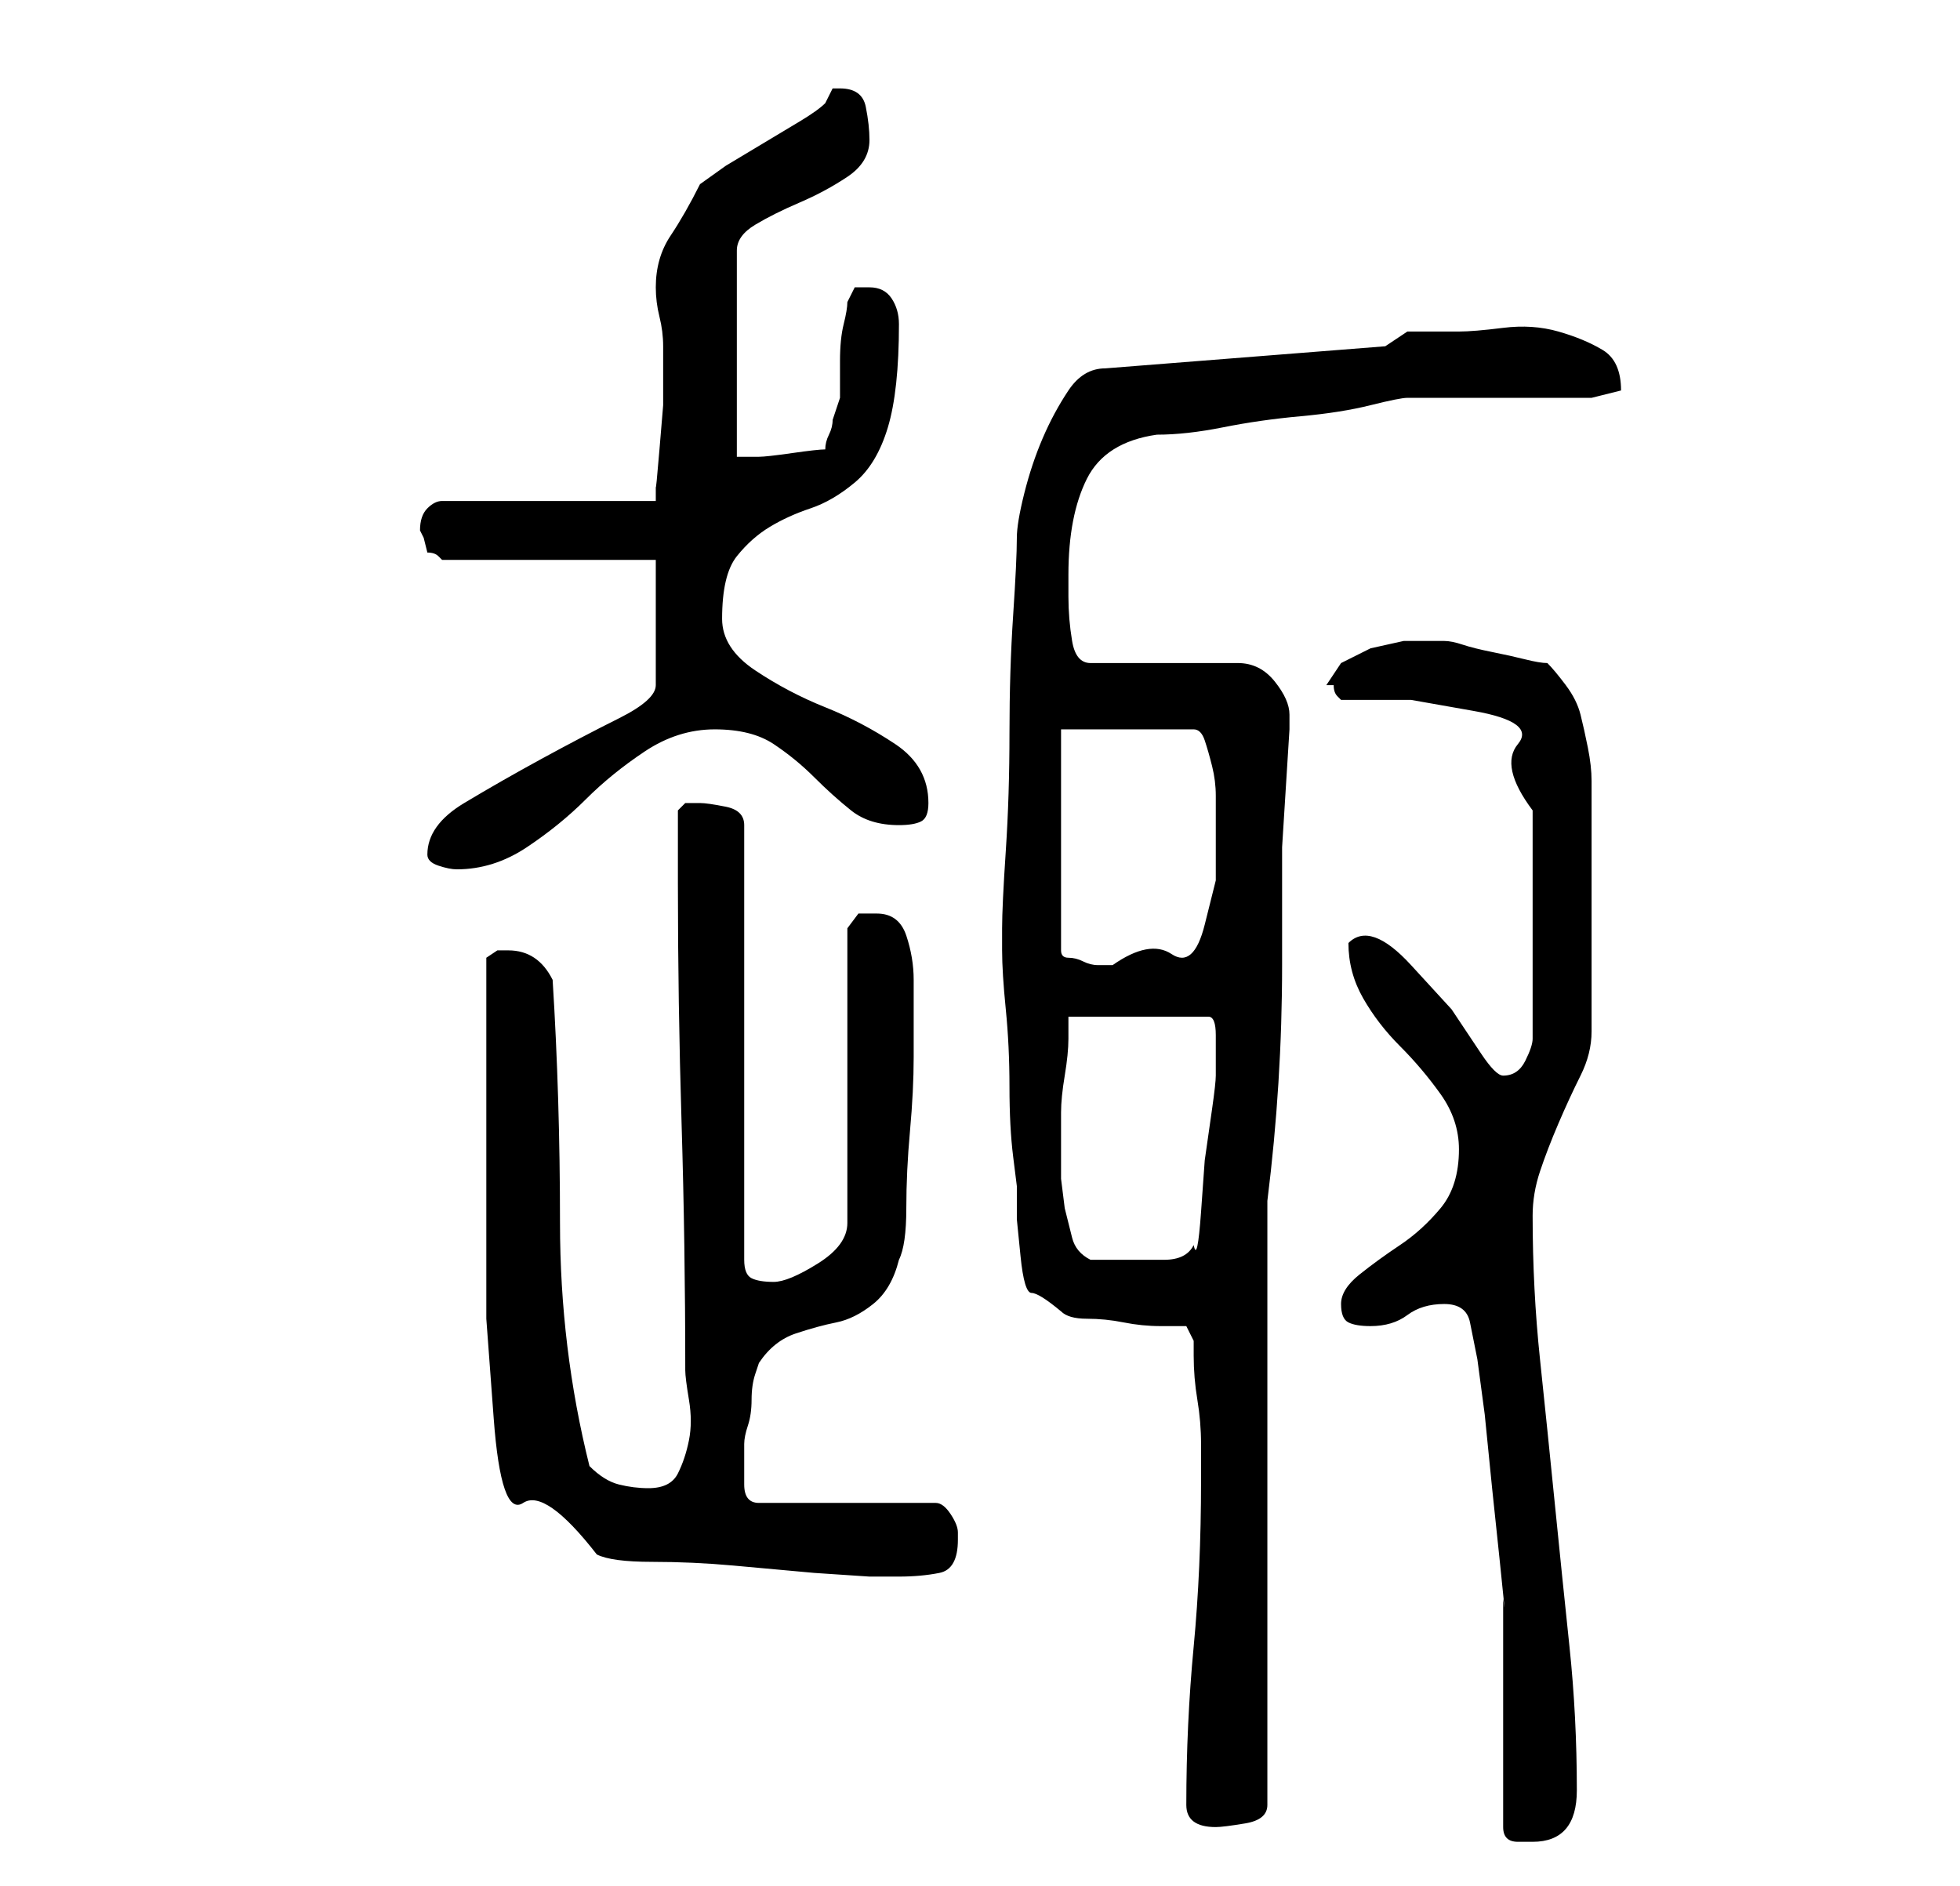 <?xml version="1.0" standalone="no"?>
<!DOCTYPE svg PUBLIC "-//W3C//DTD SVG 1.1//EN" "http://www.w3.org/Graphics/SVG/1.1/DTD/svg11.dtd" >
<svg xmlns="http://www.w3.org/2000/svg" xmlns:xlink="http://www.w3.org/1999/xlink" version="1.1" viewBox="-10 0 266 256">
   <path fill="currentColor"
d="M194 248q0 2 2 2h2q6 0 6 -7q0 -10 -1 -19.5t-2 -19.5t-2 -19.5t-1 -19.5q0 -3 1 -6t2.5 -6.5t3 -6.5t1.5 -6v-2v-4.5v-5.5v-4v-5v-6v-5v-2q0 -2 -0.5 -4.5t-1 -4.5t-2 -4t-2.5 -3q-1 0 -3 -0.5t-4.5 -1t-4 -1t-2.5 -0.5h-2h-3.5t-4.5 1l-4 2t-2 3h1q0 1 0.5 1.5l0.5 0.5
h9.5t8.5 1.5t6 4.5t2 9v31q0 1 -1 3t-3 2q-1 0 -3 -3l-4 -6t-5.5 -6t-8.5 -3q0 4 2 7.5t5 6.5t5.5 6.5t2.5 7.5q0 5 -2.5 8t-5.5 5t-5.5 4t-2.5 4t1 2.5t3 0.5q3 0 5 -1.5t5 -1.5t3.5 2.5l1 5t1 7.5l1 10t1 9.5t0.5 5.5v6.5v9.5v9.5v5.5zM151 245q0 3 4 3q1 0 4 -0.5t3 -2.5
v-82q1 -8 1.5 -16t0.5 -16v-16t1 -16v-2q0 -2 -2 -4.5t-5 -2.5h-20q-2 0 -2.5 -3t-0.5 -6v-3q0 -8 2.5 -13t9.5 -6q4 0 9 -1t10.5 -1.5t9.5 -1.5t5 -1h5h7h7.5h5.5l4 -1q0 -4 -2.5 -5.5t-6 -2.5t-7.5 -0.5t-6 0.5h-3.5h-3.5l-3 2l-38 3q-3 0 -5 3t-3.5 6.5t-2.5 7.5t-1 6
q0 3 -0.5 10.5t-0.5 16t-0.5 16t-0.5 10.5v0.5v1.5v0.5v0.5q0 3 0.5 8t0.5 10.5t0.5 9.5l0.5 4v4.5t0.5 5t1.5 5t4 2.5q1 1 3.5 1t5 0.5t5 0.5h3.5l1 2v2q0 3 0.5 6t0.5 6v5q0 12 -1 22.5t-1 21.5zM71 211q2 1 7.5 1t11 0.5l11 1t7.5 0.5h4q3 0 5.5 -0.5t2.5 -4.5v-1
q0 -1 -1 -2.5t-2 -1.5h-24q-2 0 -2 -2.5v-3.5v-2q0 -1 0.5 -2.5t0.5 -3.5t0.5 -3.5l0.5 -1.5q2 -3 5 -4t5.5 -1.5t5 -2.5t3.5 -6q1 -2 1 -7t0.5 -10.5t0.5 -10v-6.5v-4q0 -3 -1 -6t-4 -3h-2.5t-1.5 2v40q0 3 -4 5.5t-6 2.5t-3 -0.5t-1 -2.5v-59q0 -2 -2.5 -2.5t-3.5 -0.5h-2
t-1 1v10q0 16 0.5 32.5t0.5 33.5q0 1 0.5 4t0 5.5t-1.5 4.5t-4 2q-2 0 -4 -0.5t-4 -2.5q-4 -16 -4 -33t-1 -33q-1 -2 -2.5 -3t-3.5 -1h-1.5t-1.5 1v18v18v13t1 13.5t4 11.5t10 7zM134 155v-4q0 -2 0.5 -5t0.5 -5v-3h19q1 0 1 2.5v2.5v3q0 1 -0.5 4.5l-1 7t-0.5 7t-1 4.5
q-1 2 -4 2h-4h-6q-2 -1 -2.5 -3l-1 -4t-0.5 -4v-5zM134 99h18q1 0 1.5 1.5t1 3.5t0.5 4v3v8.5t-1.5 6t-4.5 4t-8 1.5h-2q-1 0 -2 -0.5t-2 -0.5t-1 -1v-30zM48 116q0 1 1.5 1.5t2.5 0.5q5 0 9.5 -3t8 -6.5t8 -6.5t9.5 -3t8 2t5.5 4.5t5 4.5t6.5 2q2 0 3 -0.5t1 -2.5
q0 -5 -4.5 -8t-9.5 -5t-9.5 -5t-4.5 -7q0 -6 2 -8.5t4.5 -4t5.5 -2.5t6 -3.5t4.5 -7.5t1.5 -14q0 -2 -1 -3.5t-3 -1.5h-2t-1 2q0 1 -0.5 3t-0.5 5v5t-1 3q0 1 -0.5 2t-0.5 2q-1 0 -4.5 0.5t-4.5 0.5h-2h-1v-28q0 -2 2.5 -3.5t6 -3t6.5 -3.5t3 -5q0 -2 -0.5 -4.5t-3.5 -2.5
h-1l-0.5 1l-0.5 1q-1 1 -3.5 2.5l-5 3l-5 3t-3.5 2.5q-2 4 -4 7t-2 7q0 2 0.5 4t0.5 4v3v5t-0.5 6t-0.5 5v2h-29q-1 0 -2 1t-1 3l0.5 1t0.5 2q1 0 1.5 0.5l0.5 0.5h29v17q0 2 -5 4.5t-10.5 5.5t-10.5 6t-5 7z" />
</svg>

